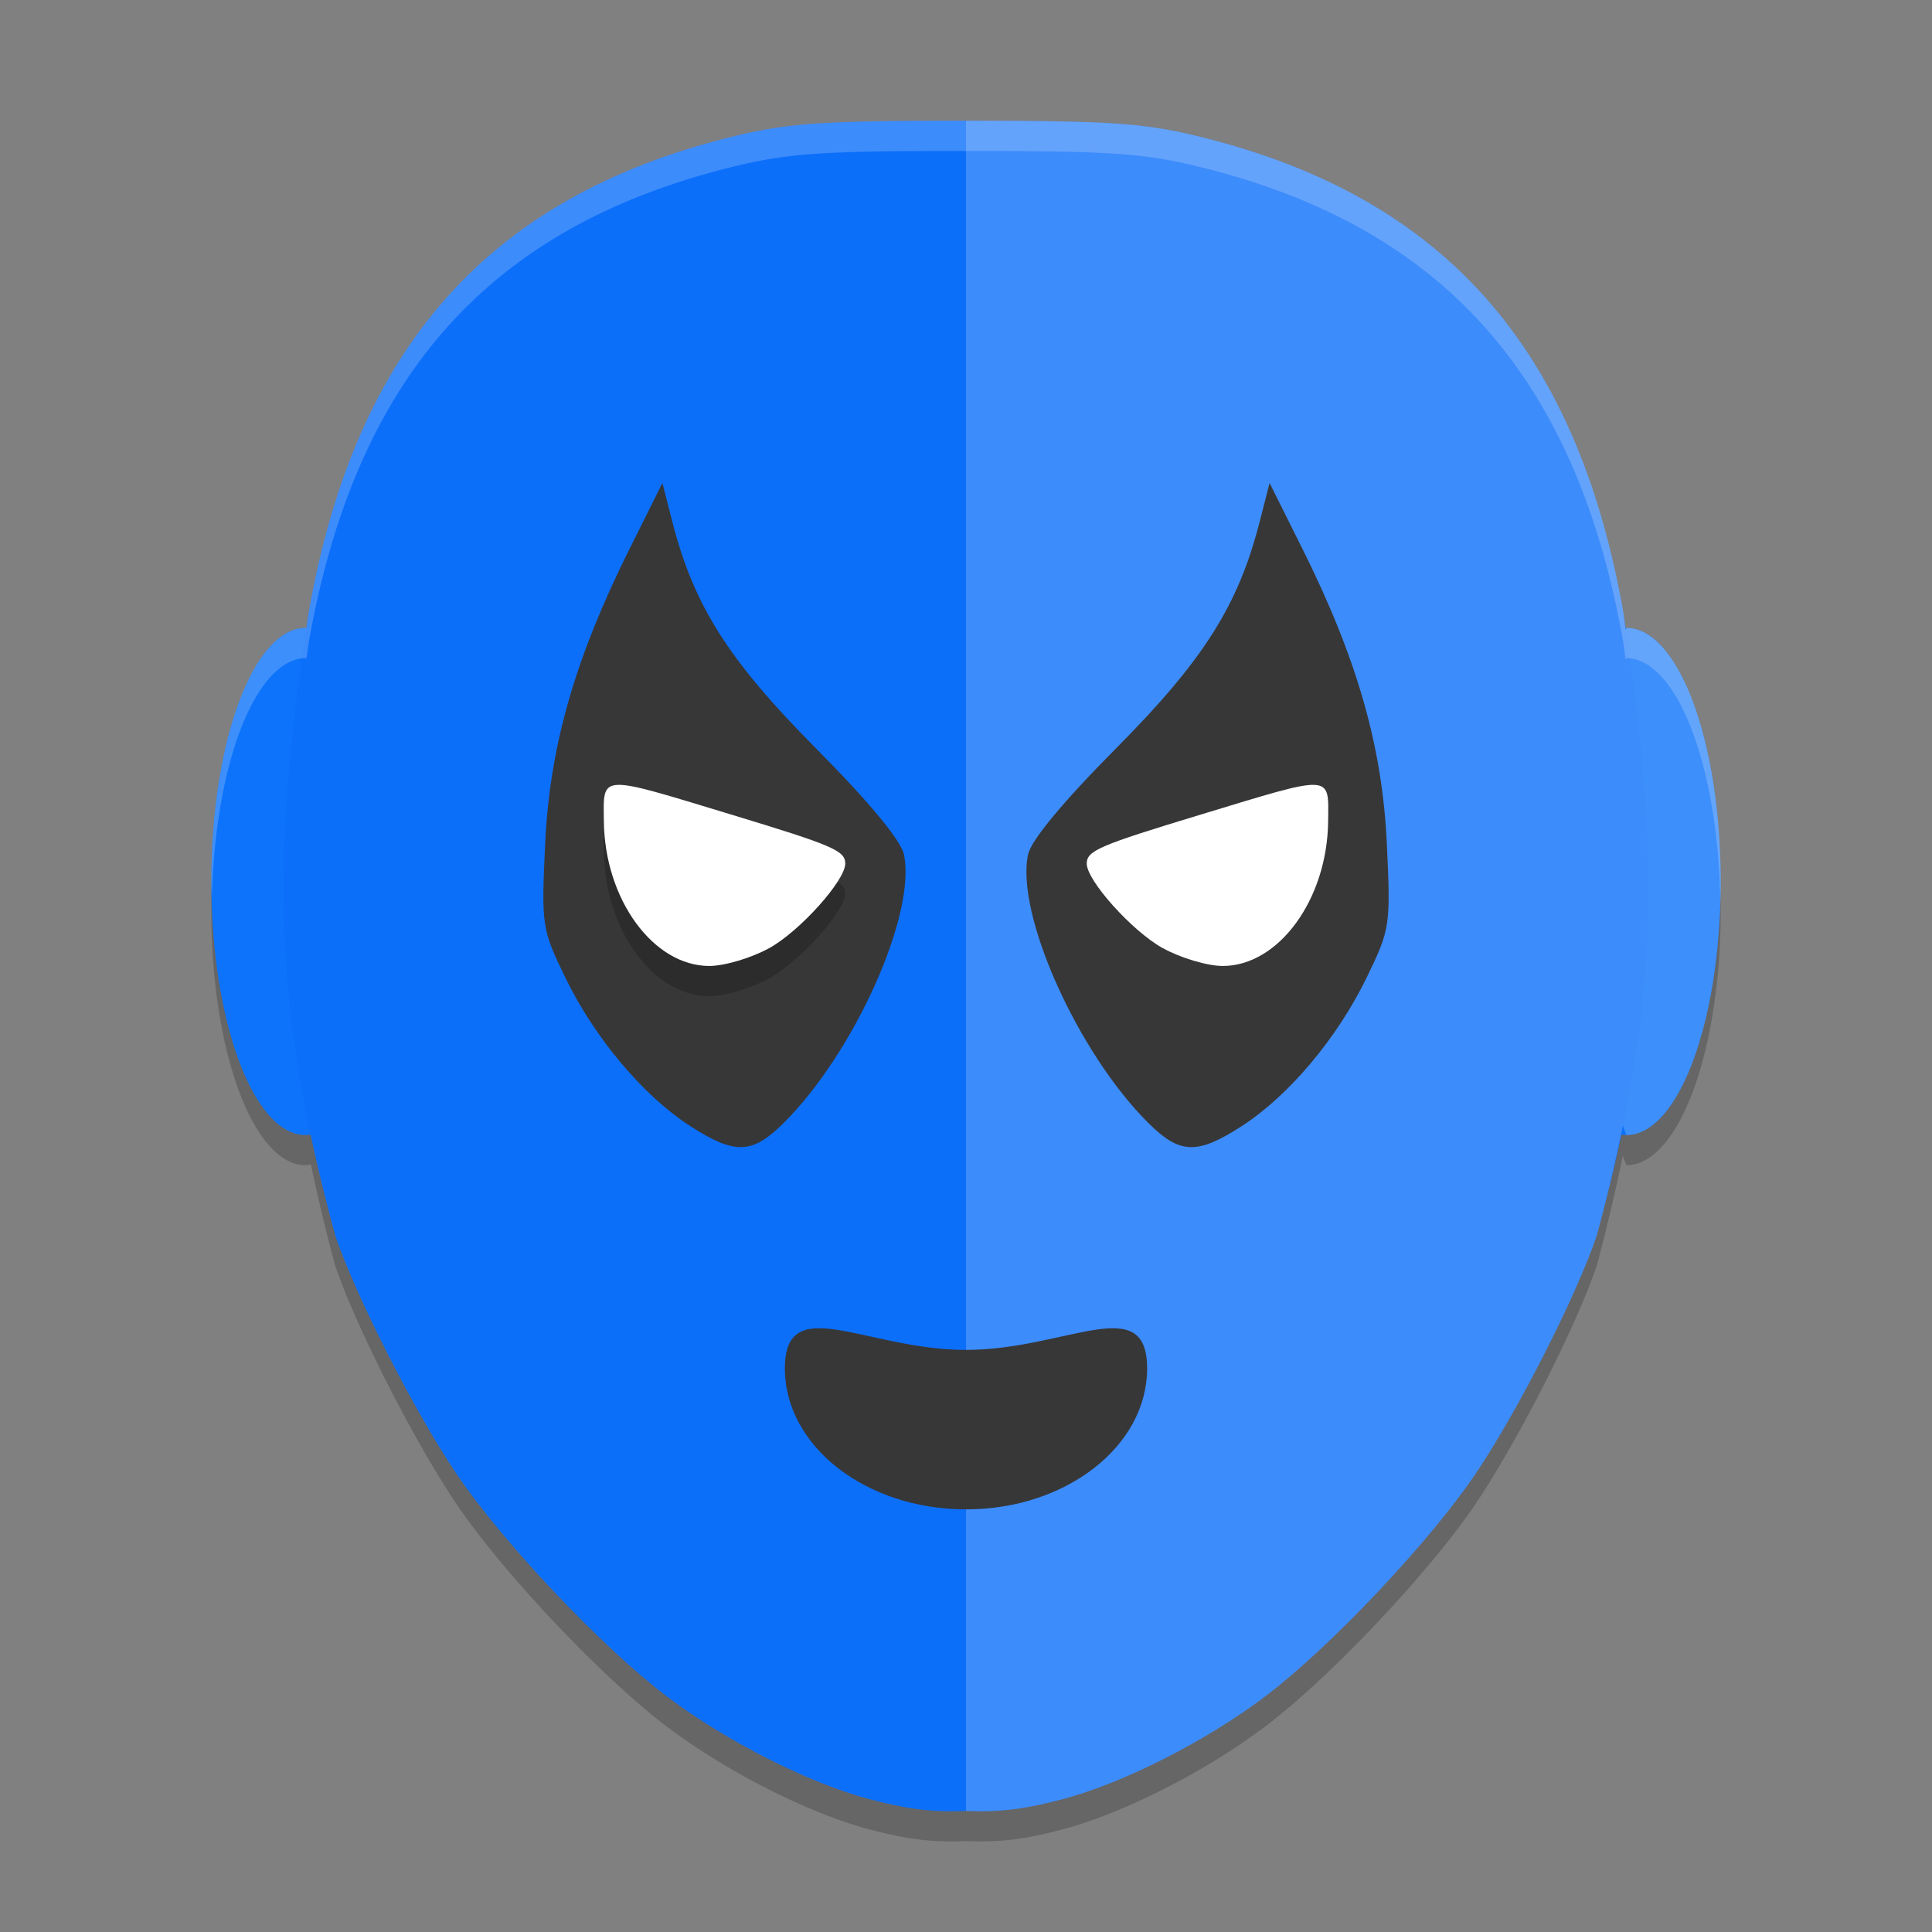 <svg xmlns="http://www.w3.org/2000/svg" width="64" height="64" version="1.1"><rect width="100%" height="100%" fill="#808080" stroke="none"/><defs>
<linearGradient id="ucPurpleBlue" x1="0%" y1="0%" x2="100%" y2="100%">
  <stop offset="0%" style="stop-color:#B794F4;stop-opacity:1"/>
  <stop offset="100%" style="stop-color:#4299E1;stop-opacity:1"/>
</linearGradient>
</defs>
 <path style="opacity:0.2" d="m 32,5.001 c -4.828,0 -5.933,0.074 -7.863,0.559 -7.951,1.996 -12.339,6.938 -13.896,15.65 -0.032,0.207 -0.053,0.39 -0.084,0.594 a 3.122,8.4 0 0 0 -0.035,-0.002 A 3.122,8.4 0 0 0 7,30.2 a 3.122,8.4 0 0 0 3.121,8.4 3.122,8.4 0 0 0 0.178,-0.029 c 0.229,1.083 0.487,2.191 0.811,3.375 0.694,2.03 2.592,5.76 3.986,7.84 1.518,2.264 4.832,5.775 6.996,7.412 1.959,1.482 4.717,2.881 6.713,3.404 1.159,0.304 1.999,0.439 3.195,0.387 1.197,0.052 2.037,-0.083 3.195,-0.387 0.499,-0.131 1.045,-0.317 1.615,-0.545 0.57,-0.228 1.164,-0.499 1.756,-0.799 0.296,-0.15 0.591,-0.307 0.883,-0.471 0,0 0.002,0 0.002,0 0.584,-0.327 1.156,-0.679 1.689,-1.041 0.076,-0.051 0.144,-0.104 0.219,-0.156 0.186,-0.13 0.374,-0.261 0.549,-0.393 0,0 0.002,0 0.002,0 0.219,-0.166 0.456,-0.363 0.695,-0.564 0.056,-0.047 0.106,-0.082 0.162,-0.131 0,0 0.002,-0.002 0.002,-0.002 0.601,-0.514 1.25,-1.12 1.902,-1.77 0,0 0.002,-0.002 0.002,-0.002 0.979,-0.976 1.964,-2.051 2.801,-3.061 0.279,-0.337 0.541,-0.665 0.781,-0.98 0.24,-0.316 0.457,-0.617 0.646,-0.9 0,0 0.002,-0.002 0.002,-0.002 0.697,-1.04 1.52,-2.493 2.256,-3.939 0.735,-1.446 1.383,-2.885 1.73,-3.9 0,0 0,-0.002 0,-0.002 0.192,-0.701 0.357,-1.371 0.51,-2.029 0.132,-0.554 0.248,-1.098 0.357,-1.631 A 3.122,8.4 0 0 0 53.877,38.6 3.122,8.4 0 0 0 57,30.2 a 3.122,8.4 0 0 0 -3.123,-8.398 3.122,8.4 0 0 0 -0.023,0.064 c -0.034,-0.224 -0.056,-0.427 -0.092,-0.656 C 52.886,16.309 51.112,12.6 48.314,9.938 48.004,9.643 47.682,9.36 47.346,9.091 c 0,0 -0.002,0 -0.002,0 C 47.007,8.82 46.659,8.564 46.297,8.319 45.935,8.074 45.558,7.84 45.17,7.62 44.781,7.4 44.38,7.192 43.965,6.997 42.72,6.41 41.354,5.934 39.863,5.559 38.898,5.317 38.139,5.177 37.018,5.098 36.457,5.059 35.807,5.035 34.994,5.02 34.181,5.006 33.207,5.001 32,5.001 Z"/>
 <ellipse style="fill:#0c73fa" cx="10.122" cy="29.2" rx="3.122" ry="8.4"/>
 <ellipse style="fill:#0c73fa" cx="-53.878" cy="29.2" rx="3.122" ry="8.4" transform="scale(-1,1)"/>
 <path style="fill:#0c6ffa" d="m 32,4 c -4.828,0 -5.933,0.073 -7.863,0.558 -7.951,1.996 -12.34,6.938 -13.897,15.651 -1.298,8.289 -1.164,13.288 0.871,20.736 0.694,2.03 2.592,5.761 3.986,7.841 1.518,2.264 4.831,5.774 6.995,7.411 1.959,1.482 4.718,2.88 6.713,3.404 1.159,0.304 1.998,0.441 3.195,0.388 1.197,0.052 2.036,-0.084 3.195,-0.388 1.996,-0.523 4.754,-1.922 6.713,-3.404 2.164,-1.637 5.477,-5.147 6.995,-7.411 1.395,-2.08 3.292,-5.81 3.986,-7.841 2.034,-7.448 2.168,-12.447 0.871,-20.736 C 52.203,11.496 47.815,6.554 39.863,4.558 37.933,4.073 36.828,4 32,4 Z"/>
 <path style="opacity:0.2;fill:#ffffff" d="M 32,4 V 59.989 c 1.197,0.052 2.037,-0.084 3.196,-0.388 1.996,-0.523 4.755,-1.922 6.714,-3.404 2.164,-1.637 5.475,-5.146 6.993,-7.41 1.395,-2.08 3.294,-5.812 3.988,-7.842 0.352,-1.29 0.627,-2.489 0.868,-3.661 a 3.122,8.4 0 0 0 0.119,0.317 3.122,8.4 0 0 0 3.122,-8.4 3.122,8.4 0 0 0 -3.122,-8.4 3.122,8.4 0 0 0 -0.024,0.066 c -0.034,-0.224 -0.056,-0.427 -0.092,-0.656 C 52.204,11.497 47.815,6.554 39.864,4.558 37.933,4.073 36.828,4 32,4 Z"/>
 <path style="fill:#373737" d="m 22.872,37.308 c -1.555,-1 -3.169,-2.916 -4.14,-4.915 -0.786,-1.619 -0.801,-1.721 -0.672,-4.459 0.153,-3.221 0.987,-6.129 2.803,-9.769 l 1.08,-2.165 0.327,1.276 c 0.712,2.782 1.856,4.589 4.753,7.508 1.764,1.777 2.82,3.05 2.921,3.522 0.421,1.967 -1.644,6.575 -3.99,8.9 -1.04,1.031 -1.608,1.05 -3.083,0.102 z"/>
 <path style="opacity:0.2" d="M 20.551,27 C 19.941,26.98 19.996,27.369 20.004,28.203 20.028,30.787 21.64,33 23.496,33 c 0.508,0 1.406,-0.268 1.994,-0.596 C 26.5,31.842 28,30.171 28,29.609 28,29.18 27.604,29.011 24.215,27.982 22.147,27.355 21.089,27.018 20.551,27 Z m 22.898,0 c -0.538,0.018 -1.596,0.355 -3.664,0.982 C 36.396,29.011 36,29.18 36,29.609 c 0,0.562 1.5,2.233 2.51,2.795 C 39.098,32.732 39.996,33 40.504,33 c 1.856,0 3.468,-2.213 3.492,-4.797 0.008,-0.834 0.063,-1.223 -0.547,-1.203 z"/>
 <path style="fill:#ffffff" d="m 25.49,31.404 c 1.009,-0.562 2.51,-2.233 2.51,-2.795 0,-0.429 -0.396,-0.6 -3.786,-1.628 -4.412,-1.339 -4.224,-1.349 -4.21,0.221 0.024,2.584 1.635,4.797 3.492,4.797 0.508,0 1.405,-0.268 1.994,-0.596 z"/>
 <path style="fill:#373737" d="m 38,45.33 c 0,2.579 -2.686,4.67 -6,4.67 -3.314,0 -6,-2.091 -6,-4.67 0,-2.579 2.686,-0.613 6,-0.613 3.314,0 6,-1.966 6,0.613 z"/>
 <path style="fill:#373737" d="m 41.128,37.308 c 1.555,-1 3.169,-2.916 4.14,-4.915 0.786,-1.619 0.801,-1.721 0.672,-4.459 -0.153,-3.221 -0.987,-6.129 -2.803,-9.769 l -1.08,-2.165 -0.327,1.276 c -0.712,2.782 -1.856,4.589 -4.753,7.508 -1.764,1.777 -2.82,3.05 -2.921,3.522 -0.421,1.967 1.644,6.575 3.99,8.9 1.04,1.031 1.608,1.05 3.083,0.102 z"/>
 <path style="fill:#ffffff" d="m 38.51,31.404 c -1.009,-0.562 -2.51,-2.233 -2.51,-2.795 0,-0.429 0.396,-0.6 3.786,-1.628 4.412,-1.339 4.224,-1.349 4.21,0.221 -0.024,2.584 -1.635,4.797 -3.492,4.797 -0.508,0 -1.405,-0.268 -1.994,-0.596 z"/>
 <path style="fill:#ffffff;opacity:0.2" d="M 32 4 C 27.172 4 26.067 4.074 24.137 4.559 C 16.185 6.555 11.798 11.496 10.24 20.209 C 10.208 20.416 10.187 20.599 10.156 20.803 A 3.122 8.4 0 0 0 10.121 20.801 A 3.122 8.4 0 0 0 7 29.199 A 3.122 8.4 0 0 0 7.025 29.703 A 3.122 8.4 0 0 1 10.121 21.801 A 3.122 8.4 0 0 1 10.156 21.803 C 10.187 21.599 10.208 21.416 10.24 21.209 C 11.798 12.496 16.185 7.555 24.137 5.559 C 26.067 5.074 27.172 5 32 5 C 33.207 5 34.181 5.005 34.994 5.02 C 35.807 5.034 36.457 5.058 37.018 5.098 C 38.139 5.177 38.898 5.316 39.863 5.559 C 41.354 5.933 42.72 6.409 43.965 6.996 C 44.38 7.192 44.781 7.399 45.17 7.619 C 45.558 7.839 45.935 8.073 46.297 8.318 C 46.659 8.563 47.007 8.82 47.344 9.09 L 47.346 9.09 C 47.682 9.36 48.004 9.642 48.314 9.938 C 51.112 12.599 52.886 16.308 53.762 21.209 C 53.798 21.438 53.82 21.641 53.854 21.865 A 3.122 8.4 0 0 1 53.877 21.801 A 3.122 8.4 0 0 1 56.988 29.947 A 3.122 8.4 0 0 0 57 29.199 A 3.122 8.4 0 0 0 53.877 20.801 A 3.122 8.4 0 0 0 53.854 20.865 C 53.82 20.641 53.798 20.438 53.762 20.209 C 52.886 15.308 51.112 11.599 48.314 8.938 C 48.004 8.642 47.682 8.36 47.346 8.09 L 47.344 8.09 C 47.007 7.82 46.659 7.563 46.297 7.318 C 45.935 7.073 45.558 6.839 45.17 6.619 C 44.781 6.399 44.38 6.192 43.965 5.996 C 42.72 5.409 41.354 4.933 39.863 4.559 C 38.898 4.316 38.139 4.177 37.018 4.098 C 36.457 4.058 35.807 4.034 34.994 4.02 C 34.181 4.005 33.207 4 32 4 z"/>
</svg>
